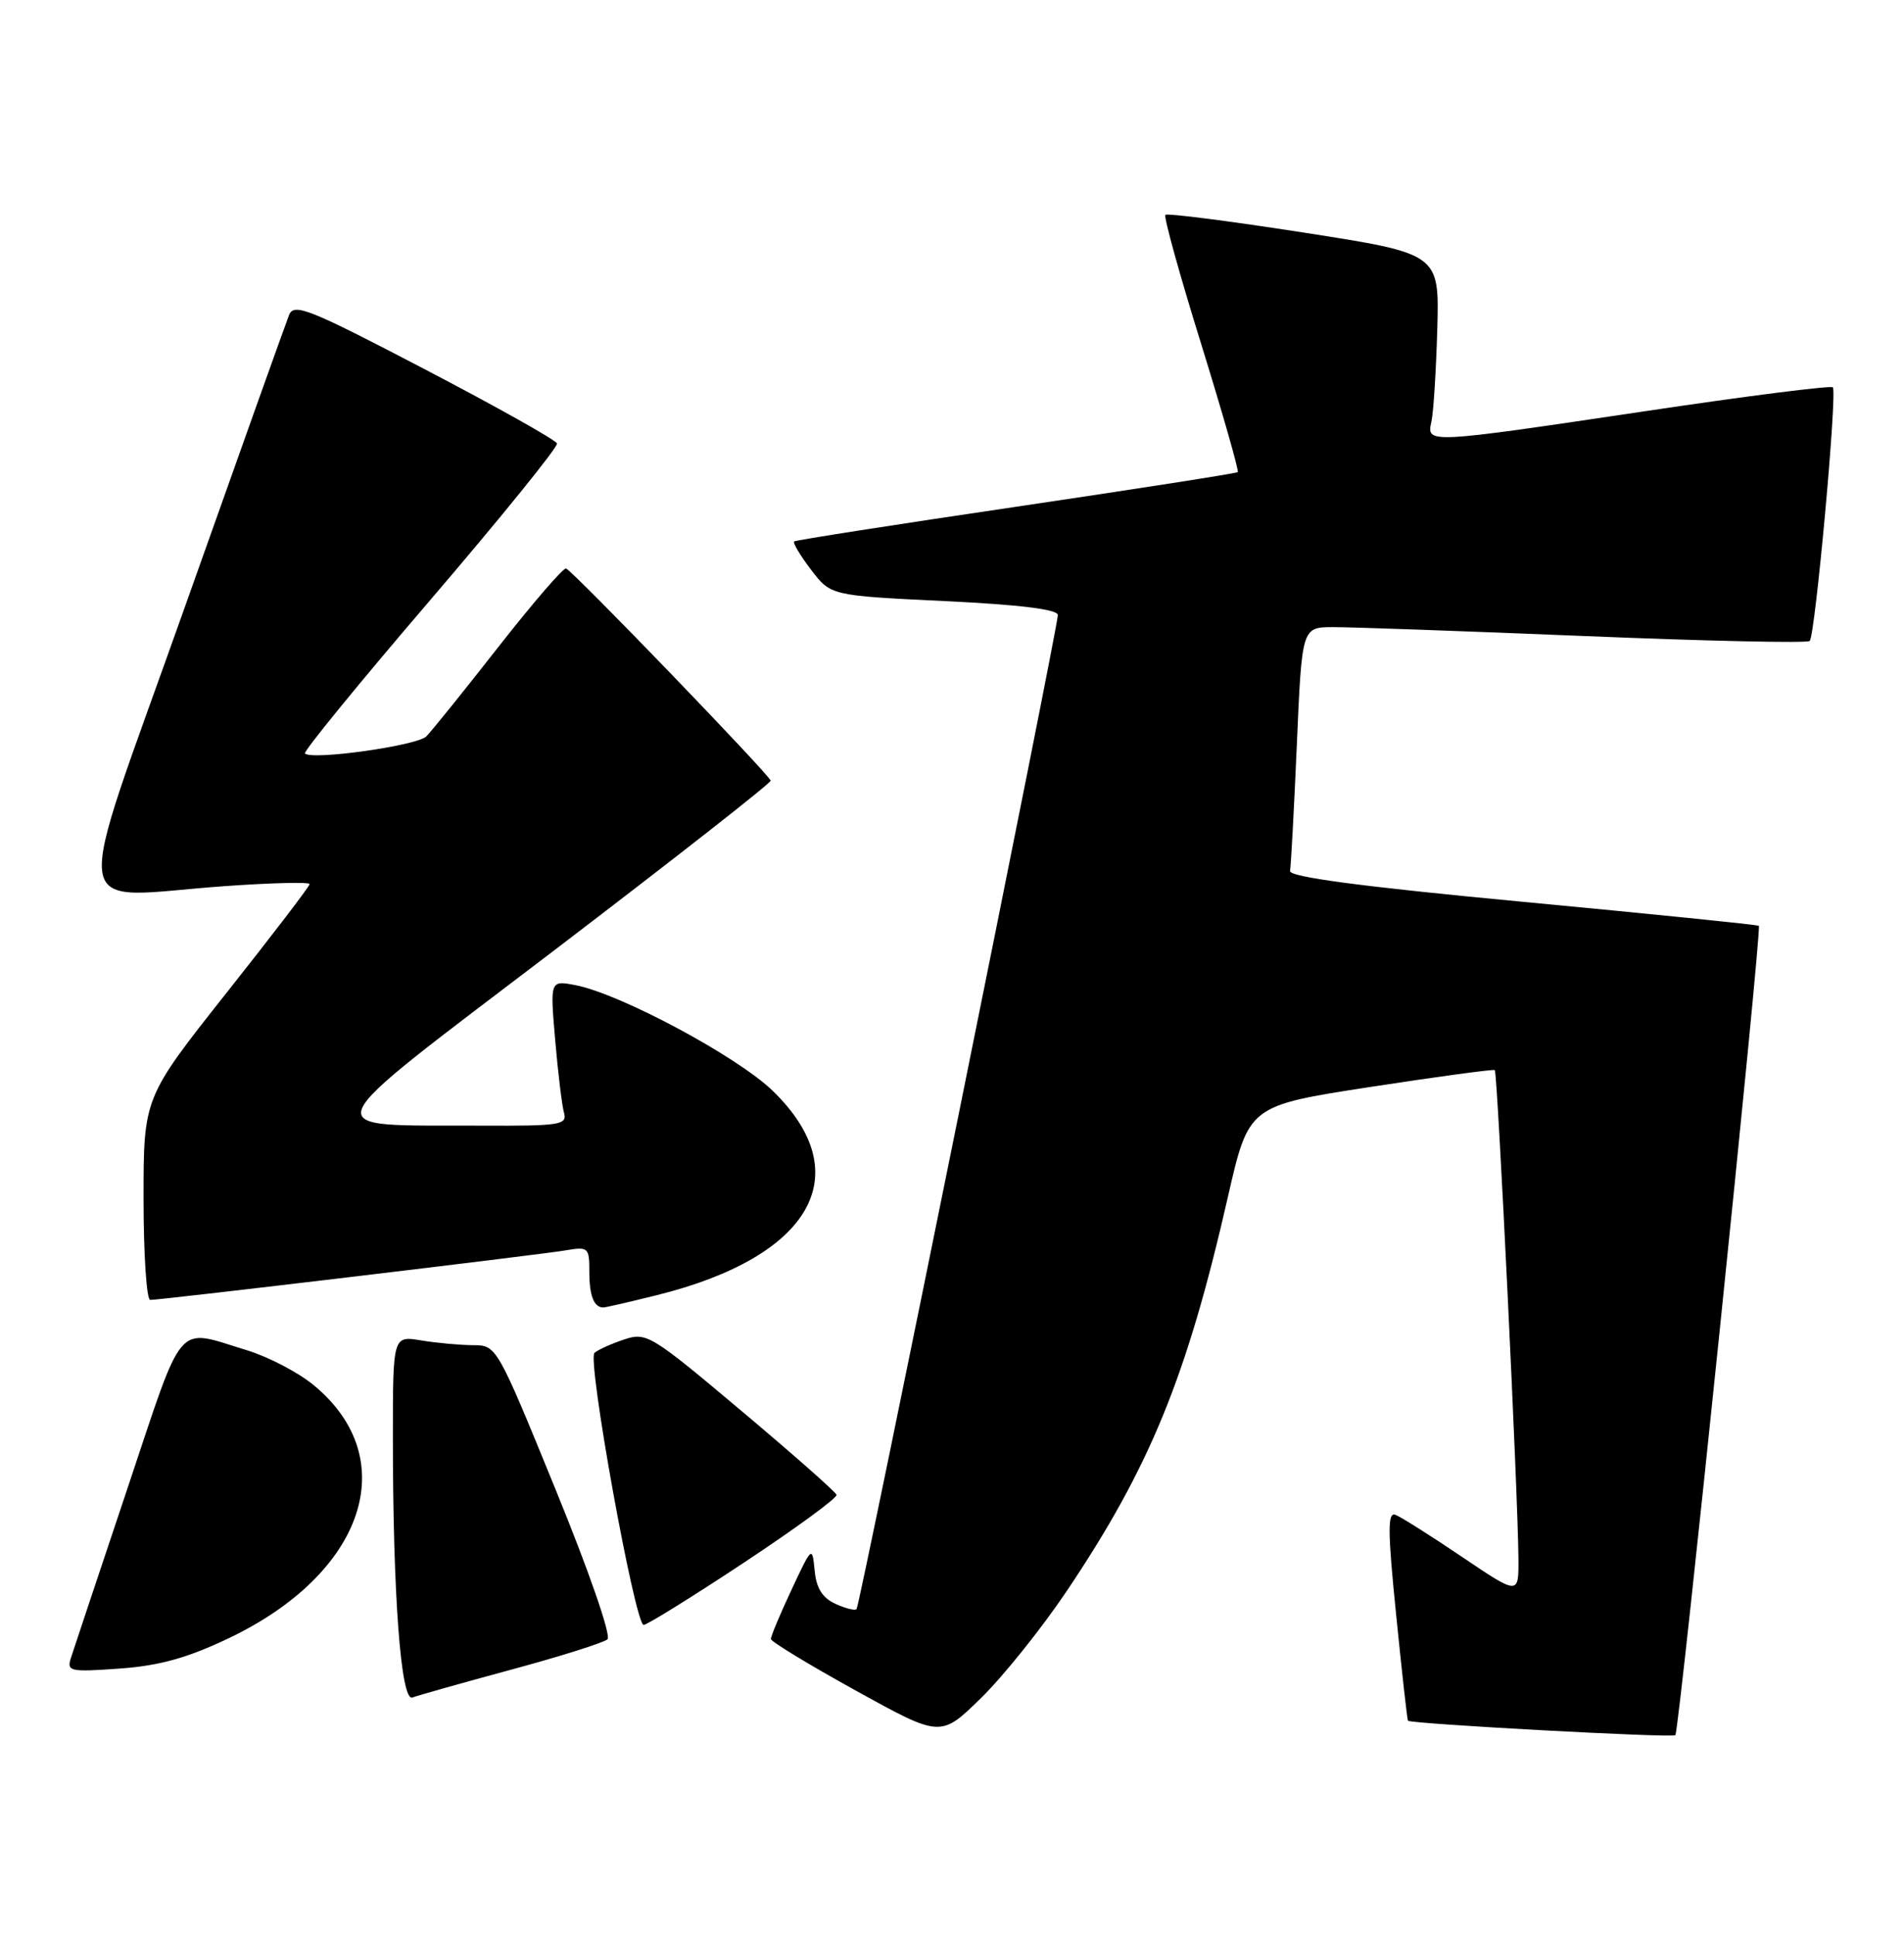 <?xml version="1.0" encoding="UTF-8" standalone="no"?>
<!DOCTYPE svg PUBLIC "-//W3C//DTD SVG 1.1//EN" "http://www.w3.org/Graphics/SVG/1.1/DTD/svg11.dtd" >
<svg xmlns="http://www.w3.org/2000/svg" xmlns:xlink="http://www.w3.org/1999/xlink" version="1.1" viewBox="0 0 252 256">
 <g >
 <path fill="currentColor"
d=" M 141.16 210.56 C 152.20 194.13 157.07 182.24 162.51 158.40 C 165.27 146.30 165.27 146.30 181.38 143.82 C 190.25 142.46 197.65 141.46 197.84 141.59 C 198.20 141.86 200.93 198.17 200.97 206.28 C 201.00 211.06 201.00 211.06 193.50 206.00 C 189.37 203.21 185.41 200.71 184.70 200.44 C 183.64 200.03 183.65 202.49 184.79 213.72 C 185.55 221.30 186.25 227.58 186.35 227.68 C 186.77 228.10 221.36 229.98 221.74 229.59 C 222.25 229.08 233.21 122.86 232.79 122.50 C 232.63 122.36 218.55 120.93 201.50 119.32 C 180.02 117.29 170.57 116.03 170.74 115.24 C 170.86 114.61 171.27 107.09 171.64 98.54 C 172.31 83.00 172.31 83.00 176.41 82.98 C 178.66 82.97 193.66 83.50 209.73 84.16 C 225.81 84.82 239.22 85.12 239.52 84.81 C 240.25 84.08 243.19 51.86 242.58 51.25 C 242.32 50.99 231.17 52.40 217.80 54.40 C 188.64 58.74 188.80 58.73 189.46 55.75 C 189.73 54.51 190.07 49.02 190.23 43.53 C 190.50 33.57 190.50 33.57 172.59 30.78 C 162.73 29.25 154.48 28.19 154.24 28.43 C 154.00 28.67 156.13 36.36 158.98 45.52 C 161.82 54.69 164.00 62.31 163.82 62.47 C 163.65 62.63 150.45 64.69 134.50 67.05 C 118.55 69.40 105.32 71.47 105.11 71.64 C 104.90 71.81 105.90 73.49 107.34 75.38 C 109.95 78.81 109.95 78.81 124.98 79.53 C 134.97 80.01 140.00 80.63 140.01 81.38 C 140.03 82.96 113.81 212.41 113.37 212.91 C 113.17 213.14 111.91 212.83 110.57 212.21 C 108.84 211.42 108.04 210.15 107.82 207.80 C 107.50 204.53 107.47 204.56 104.75 210.37 C 103.24 213.60 102.01 216.52 102.03 216.87 C 102.05 217.22 107.11 220.29 113.28 223.70 C 124.50 229.90 124.50 229.90 129.82 224.70 C 132.75 221.84 137.85 215.48 141.16 210.56 Z  M 67.67 220.92 C 74.18 219.16 79.91 217.35 80.40 216.91 C 80.92 216.44 77.98 207.96 73.52 197.05 C 65.76 178.06 65.73 178.00 62.62 177.99 C 60.90 177.98 57.81 177.70 55.75 177.36 C 52.00 176.74 52.00 176.74 52.00 190.21 C 52.00 211.06 53.06 225.19 54.58 224.61 C 55.28 224.34 61.17 222.68 67.67 220.92 Z  M 30.20 216.80 C 48.26 208.23 53.38 193.05 41.52 183.28 C 39.48 181.59 35.48 179.51 32.65 178.65 C 23.14 175.77 24.48 174.21 16.85 197.00 C 13.07 208.28 9.71 218.35 9.38 219.39 C 8.82 221.16 9.25 221.25 15.83 220.78 C 21.09 220.40 24.75 219.39 30.20 216.80 Z  M 98.48 206.75 C 105.34 202.21 110.85 198.18 110.72 197.79 C 110.60 197.40 104.92 192.39 98.09 186.65 C 86.12 176.58 85.57 176.25 82.59 177.24 C 80.89 177.81 79.13 178.60 78.68 179.01 C 77.68 179.90 84.04 215.00 85.19 215.00 C 85.64 215.00 91.62 211.29 98.48 206.75 Z  M 86.94 171.37 C 107.42 166.29 113.63 155.37 102.29 144.35 C 97.61 139.80 82.06 131.47 76.15 130.35 C 72.80 129.71 72.80 129.71 73.48 137.61 C 73.85 141.95 74.38 146.29 74.65 147.25 C 75.09 148.84 74.13 148.99 63.82 148.94 C 41.40 148.83 40.65 150.66 73.40 125.71 C 89.13 113.72 102.00 103.64 102.00 103.30 C 102.00 102.68 76.01 75.72 74.92 75.22 C 74.59 75.07 70.58 79.71 66.01 85.54 C 61.44 91.38 57.13 96.73 56.42 97.44 C 55.19 98.67 41.29 100.62 40.36 99.70 C 40.12 99.45 47.59 90.31 56.96 79.38 C 66.33 68.44 73.87 59.13 73.72 58.68 C 73.57 58.22 65.70 53.81 56.22 48.86 C 40.86 40.84 38.91 40.06 38.26 41.68 C 37.86 42.68 31.62 60.15 24.40 80.50 C 9.33 122.98 8.71 118.74 29.75 117.25 C 35.94 116.81 40.99 116.69 40.98 116.98 C 40.98 117.27 36.03 123.74 29.98 131.37 C 19.00 145.24 19.00 145.24 19.00 158.62 C 19.00 165.98 19.40 172.00 19.88 172.00 C 21.35 172.00 71.25 166.05 74.75 165.46 C 77.88 164.93 78.00 165.03 78.00 168.29 C 78.00 171.44 78.61 173.00 79.85 173.00 C 80.14 173.00 83.33 172.27 86.94 171.37 Z "/>
</g>
</svg>